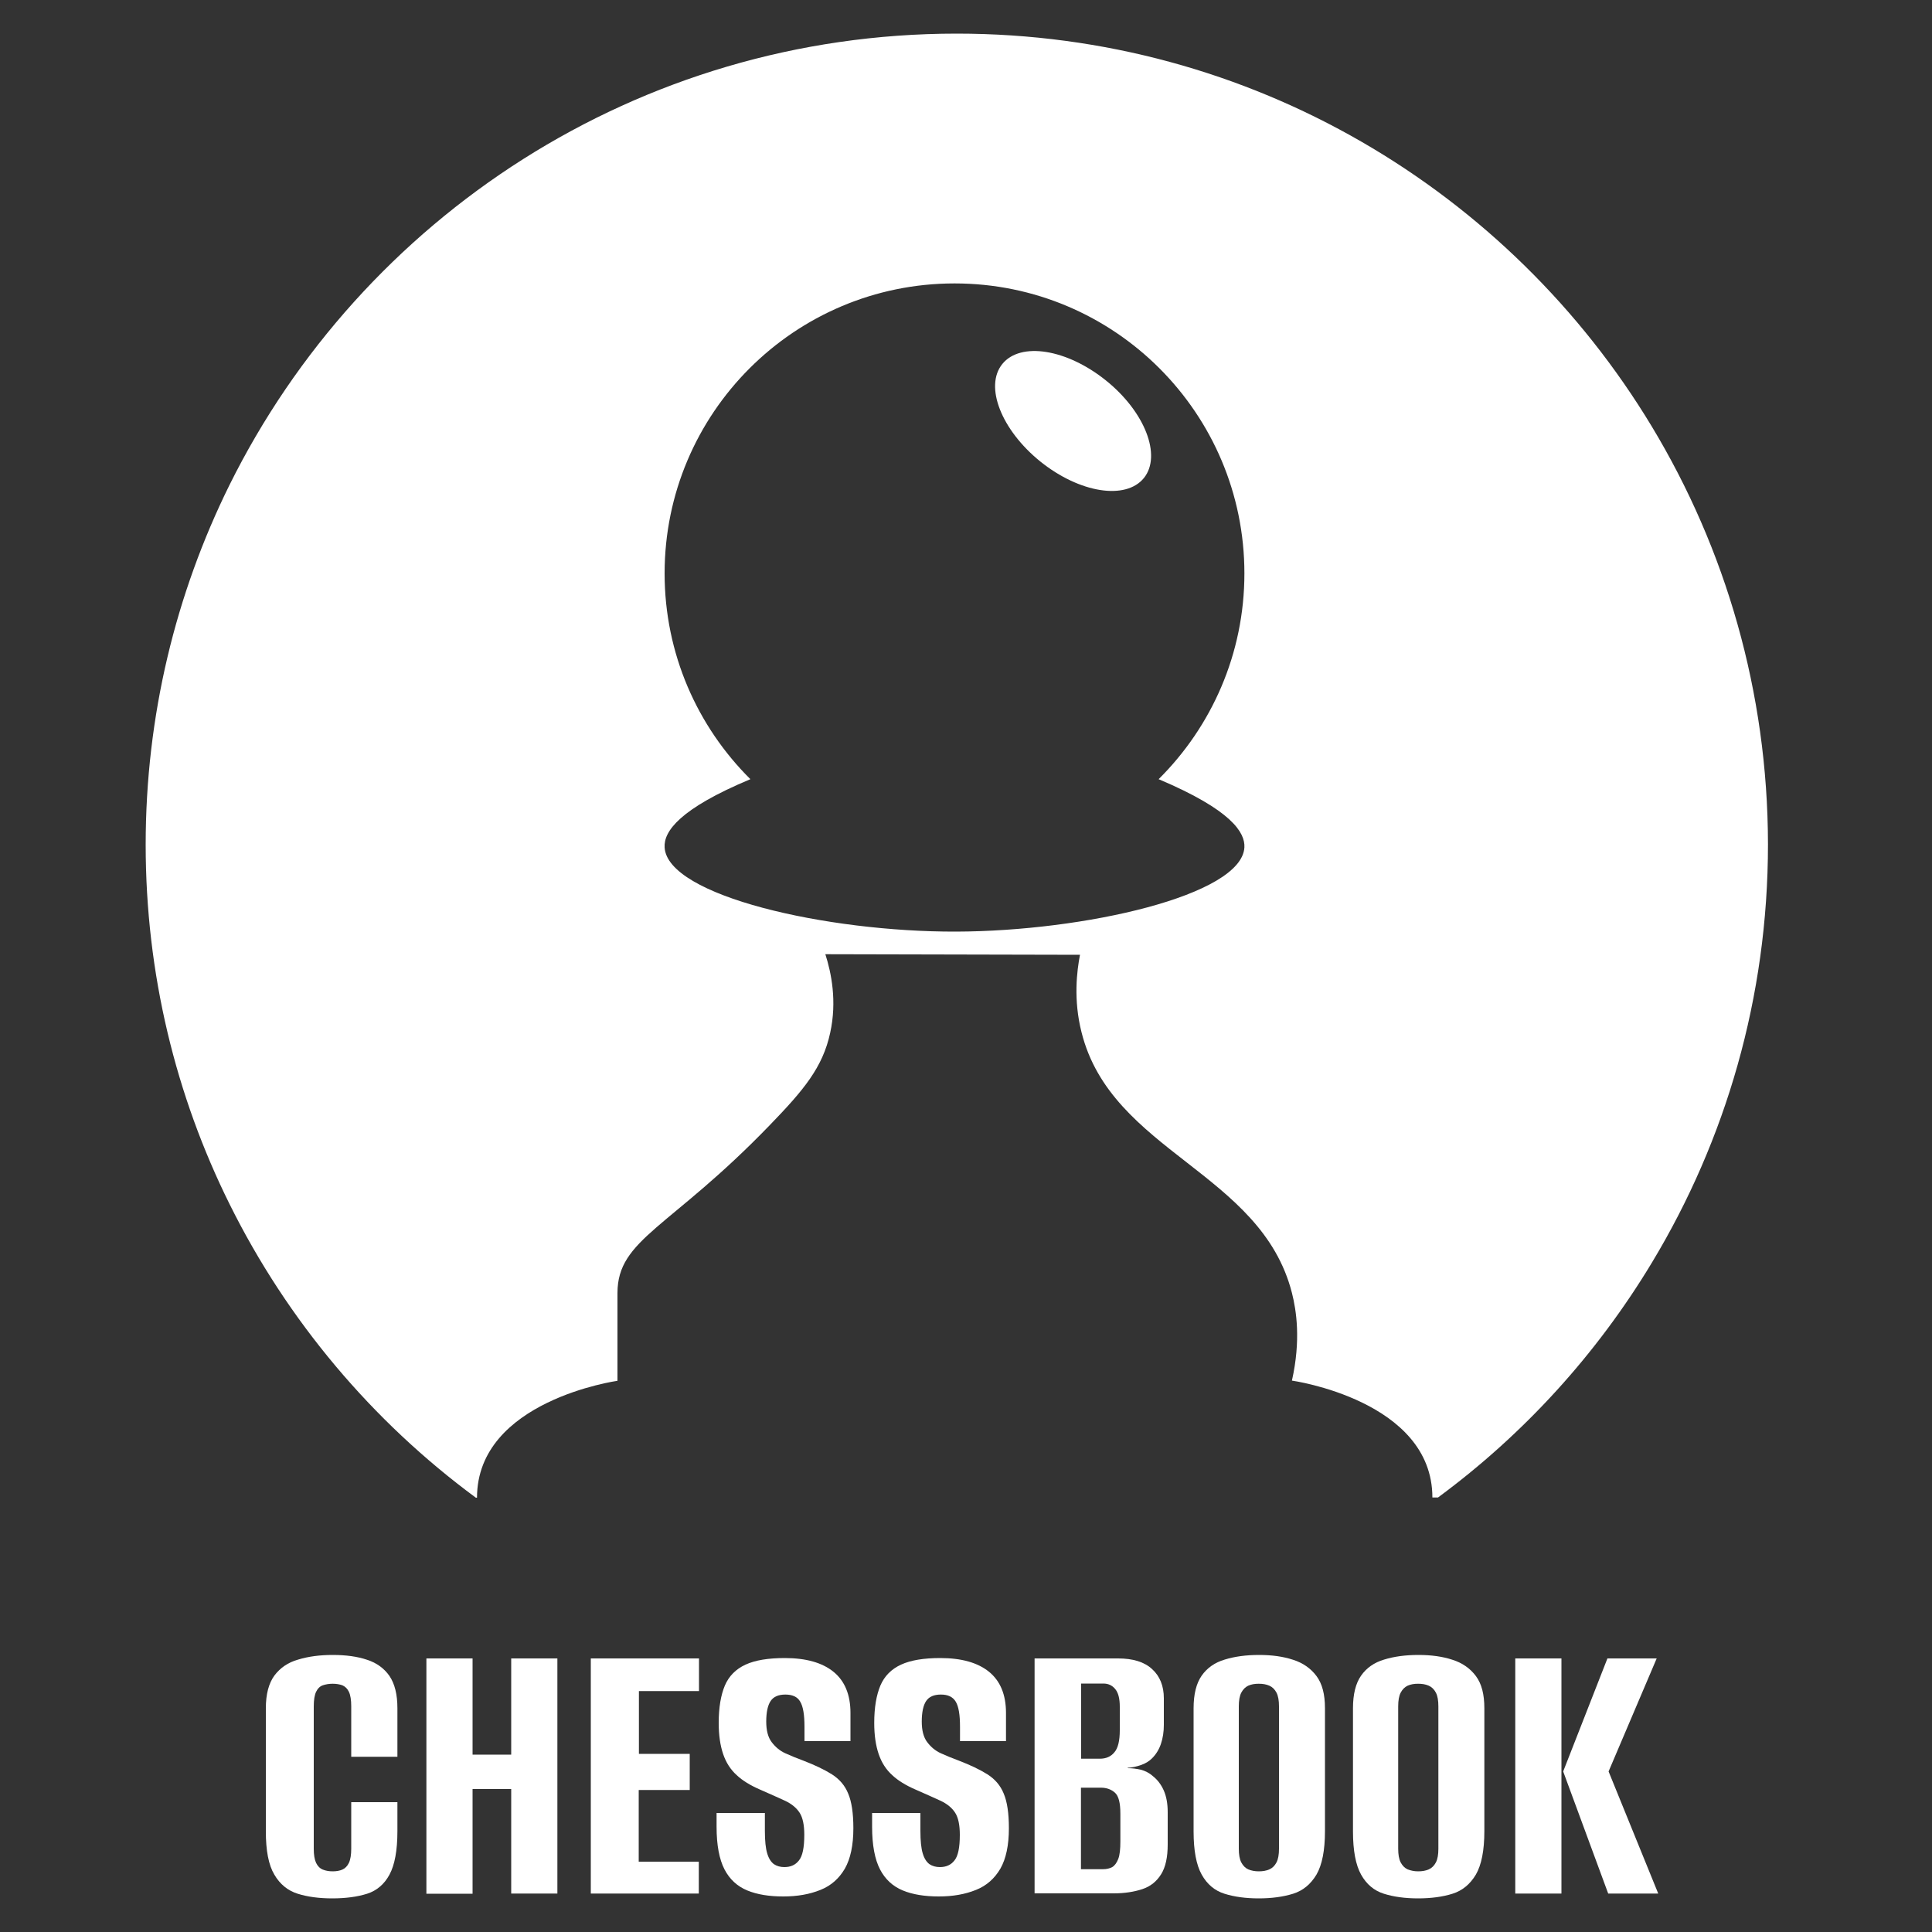 <?xml version="1.0" encoding="utf-8"?>
<!-- Generator: Adobe Illustrator 24.2.1, SVG Export Plug-In . SVG Version: 6.00 Build 0)  -->
<svg version="1.1" id="Layer_1" xmlns="http://www.w3.org/2000/svg" xmlns:xlink="http://www.w3.org/1999/xlink" x="0px" y="0px"
	 viewBox="0 0 1000 1000" style="enable-background:new 0 0 1000 1000;" xml:space="preserve">
<rect x="0" y="0" width="1000" height="1000" fill="#333333" stroke="none"/>
<style type="text/css">
	.st0{fill:#FFFFFF;}
</style>
<g>
	<g>
		<path class="st0" d="M855,220.8C781.5,98.9,647.8,17.4,495.2,17.4c-165.1,0-307.9,95.3-376.5,233.8
			c-27.7,56.1-43.3,119.2-43.3,186c0,66.8,15.6,130,43.4,186c29.9,60.3,73.8,112.4,127.5,152l0.6,0c0-50.3,72.7-60.5,72.7-60.5
			s0-23,0-45.4c0-28.1,27.2-33.4,78.9-87c17.4-18,27.3-29.7,31.2-47.7c3.6-16.4,0.6-31-2.5-40.7c43.9,0.1,87.8,0.2,131.8,0.3
			c-1.6,8.3-3.5,23.2,0.8,40.1c15.5,62,92.9,72.3,108.9,134.9c2.3,9.1,4.7,24.4,0,45.4c0,0,72.7,10.2,72.7,60.5c0.4,0,0.8,0,1.2,0
			c0.6,0,1.2,0,1.7,0c44.5-32.8,82.2-74.2,110.8-121.7c38.1-63.2,60-137.2,60-216.4C915,358,893.1,284,855,220.8z M644.1,438.6
			c-1.4,24.9-83,43.4-149.2,43.6c-67.1,0.2-149.5-18.5-150.9-43.6c-0.5-8.3,7.8-20,44.4-35.3c-27.4-27.2-44.4-64.9-44.4-106.5
			c0-82.9,67.2-150.1,150.1-150.1S644.1,214,644.1,296.8c0,41.6-17,79.3-44.4,106.5C637.6,419.3,644.5,431,644.1,438.6z"/>
	</g>
	<g>
		<path class="st0" d="M592.1,247.4c-9.4,11.6-33.3,7.8-53.6-8.5c-20.2-16.3-29.1-38.9-19.7-50.5c9.4-11.6,33.3-7.8,53.6,8.5
			C592.6,213.1,601.4,235.8,592.1,247.4z"/>
	</g>
</g>
<g>
	<path class="st0" d="M171.9,982.6c-6.7,0-12.7-0.8-17.8-2.4c-5.1-1.6-9.2-4.9-12.1-9.9c-3-5-4.4-12.5-4.4-22.3v-63.8
		c0-7.3,1.5-12.9,4.4-16.9c3-4,7-6.8,12.3-8.3c5.2-1.6,11.2-2.4,17.9-2.4c6.9,0,12.8,0.8,17.8,2.5c5,1.6,8.9,4.5,11.6,8.4
		c2.7,4,4.1,9.5,4.1,16.7v25.1h-23.9v-26.1c0-3.3-0.4-5.8-1.2-7.5c-0.8-1.7-2-2.8-3.4-3.4c-1.4-0.5-3.1-0.8-5-0.8
		c-1.9,0-3.6,0.3-5.1,0.8c-1.5,0.5-2.7,1.7-3.5,3.4c-0.8,1.7-1.2,4.2-1.2,7.5v73.7c0,3.2,0.4,5.6,1.2,7.3c0.8,1.7,2,2.9,3.5,3.5
		c1.5,0.6,3.2,0.9,5.1,0.9c1.9,0,3.6-0.3,5-0.9c1.4-0.6,2.6-1.8,3.4-3.5c0.8-1.7,1.2-4.2,1.2-7.3v-24.1h23.9v15
		c0,10-1.4,17.5-4.1,22.5c-2.7,5-6.6,8.3-11.6,9.9C184.9,981.8,178.9,982.6,171.9,982.6z"/>
	<path class="st0" d="M220.7,980.1V858.4h23.9v49.8h20v-49.8h23.9v121.7h-23.9V926h-20v54.2H220.7z"/>
	<path class="st0" d="M305.8,980.1V858.4h56v16.9h-31.1v32.5H357v18.7h-26.4v37.1h31.1v16.5H305.8z"/>
	<path class="st0" d="M405.4,981.6c-7.3,0-13.5-1-18.6-3.1s-9.1-5.7-11.8-10.9c-2.7-5.2-4.1-12.6-4.1-22v-7.2c4.3,0,8.4,0,12.6,0
		c4.1,0,8.2,0,12.4,0v9.3c0,5.1,0.4,9,1.2,11.6c0.8,2.7,2,4.5,3.5,5.6c1.5,1,3.3,1.5,5.4,1.5c3.2,0,5.7-1.1,7.5-3.4
		c1.9-2.3,2.8-6.7,2.8-13.3c0-5.1-0.8-8.9-2.4-11.4c-1.6-2.5-4.1-4.6-7.5-6.2c-3.4-1.6-7.8-3.5-13.2-5.9c-4.8-2.1-8.8-4.5-11.9-7.4
		c-3.2-2.9-5.5-6.5-7-10.9c-1.5-4.4-2.3-9.7-2.3-16.1c0-8,1.1-14.4,3.2-19.4c2.1-4.9,5.7-8.5,10.7-10.8c5-2.3,11.8-3.4,20.3-3.4
		c11,0,19.4,2.4,25.2,7.1c5.8,4.7,8.8,11.8,8.8,21.3v14.6c-4,0-7.9,0-11.8,0c-3.9,0-7.9,0-12,0v-7.4c0-6.2-0.7-10.5-2.2-13
		c-1.4-2.5-4-3.7-7.7-3.7c-3.6,0-6.1,1.1-7.6,3.3c-1.5,2.2-2.3,5.8-2.3,10.7c0,4.5,0.9,8.1,2.8,10.6c1.9,2.5,4.2,4.5,7.1,5.8
		c2.9,1.3,6,2.6,9.3,3.8c6,2.3,11,4.7,14.8,7.1c3.8,2.4,6.7,5.7,8.4,9.9c1.8,4.2,2.7,10.2,2.7,18c0,8.8-1.5,15.8-4.4,20.9
		c-3,5.1-7.1,8.8-12.6,11C419,980.5,412.7,981.6,405.4,981.6z"/>
	<path class="st0" d="M485.9,981.6c-7.3,0-13.5-1-18.6-3.1s-9.1-5.7-11.8-10.9c-2.7-5.2-4.1-12.6-4.1-22v-7.2c4.3,0,8.4,0,12.6,0
		c4.1,0,8.2,0,12.4,0v9.3c0,5.1,0.4,9,1.2,11.6c0.8,2.7,2,4.5,3.5,5.6c1.5,1,3.3,1.5,5.4,1.5c3.2,0,5.7-1.1,7.5-3.4
		c1.9-2.3,2.8-6.7,2.8-13.3c0-5.1-0.8-8.9-2.4-11.4c-1.6-2.5-4.1-4.6-7.5-6.2c-3.4-1.6-7.8-3.5-13.2-5.9c-4.8-2.1-8.8-4.5-11.9-7.4
		c-3.2-2.9-5.5-6.5-7-10.9c-1.5-4.4-2.3-9.7-2.3-16.1c0-8,1.1-14.4,3.2-19.4c2.1-4.9,5.7-8.5,10.7-10.8c5-2.3,11.8-3.4,20.3-3.4
		c11,0,19.4,2.4,25.2,7.1c5.8,4.7,8.8,11.8,8.8,21.3v14.6c-4,0-7.9,0-11.8,0c-3.9,0-7.9,0-12,0v-7.4c0-6.2-0.7-10.5-2.2-13
		s-4-3.7-7.7-3.7c-3.6,0-6.1,1.1-7.6,3.3c-1.5,2.2-2.3,5.8-2.3,10.7c0,4.5,0.9,8.1,2.8,10.6c1.9,2.5,4.2,4.5,7.1,5.8
		c2.9,1.3,6,2.6,9.3,3.8c6,2.3,11,4.7,14.8,7.1c3.8,2.4,6.7,5.7,8.4,9.9c1.8,4.2,2.7,10.2,2.7,18c0,8.8-1.5,15.8-4.4,20.9
		c-3,5.1-7.1,8.8-12.6,11C499.5,980.5,493.2,981.6,485.9,981.6z"/>
	<path class="st0" d="M535.5,980.1V858.4h43.2c7.7,0,13.6,1.8,17.6,5.5c4,3.6,6.1,8.7,6.1,15.1v13.8c0,3.6-0.5,6.8-1.5,9.8
		c-1,3-2.6,5.5-4.6,7.5c-1.5,1.5-3.4,2.7-5.8,3.5c-2.3,0.8-4.6,1.3-6.8,1.4v0.2c2.3,0,4.6,0.3,6.8,0.8c2.2,0.6,4.3,1.6,6.2,3.3
		c2.3,1.8,4.2,4.2,5.6,7.3c1.4,3.1,2.1,6.9,2.1,11.4v16.7c0,6.6-1.1,11.7-3.4,15.4c-2.3,3.7-5.5,6.3-9.7,7.7
		c-4.2,1.4-9.2,2.2-14.9,2.2H535.5z M559.6,910.3h9.7c3.2,0,5.7-1.1,7.5-3.3c1.9-2.2,2.8-6,2.8-11.5v-12.1c0-4.3-0.8-7.3-2.4-9.2
		c-1.6-1.9-3.6-2.8-6.1-2.8h-11.5V910.3z M559.6,967.5h11.1c2.1,0,3.7-0.4,5-1.1c1.3-0.8,2.3-2.2,3.1-4.2c0.8-2.1,1.1-5.1,1.1-9.1
		v-14.4c0-5.5-0.9-9.1-2.8-10.8c-1.9-1.7-4.3-2.6-7.3-2.6h-10.3V967.5z"/>
	<path class="st0" d="M651.5,982.6c-6.7,0-12.6-0.8-17.7-2.4c-5.1-1.6-9-4.9-11.8-9.9c-2.8-5-4.2-12.5-4.2-22.3v-63.8
		c0-7.3,1.4-12.9,4.2-16.9c2.8-4,6.8-6.8,11.9-8.3c5.1-1.6,11.1-2.4,17.8-2.4c6.6,0,12.5,0.8,17.6,2.5c5.1,1.6,9.2,4.5,12.1,8.4
		c3,4,4.4,9.5,4.4,16.7v63.6c0,10-1.5,17.5-4.4,22.5c-3,5-7,8.3-12.1,9.9C664.1,981.8,658.2,982.6,651.5,982.6z M651.5,968.6
		c2.1,0,3.9-0.3,5.5-1c1.6-0.7,2.8-1.9,3.7-3.6c0.9-1.7,1.3-4.1,1.3-7.1v-73.7c0-3-0.4-5.4-1.3-7.1c-0.9-1.7-2.1-2.9-3.7-3.6
		c-1.6-0.7-3.4-1-5.5-1s-3.8,0.3-5.4,1c-1.5,0.7-2.7,1.9-3.6,3.6c-0.9,1.7-1.3,4.1-1.3,7.1v73.7c0,3,0.4,5.4,1.3,7.1
		c0.9,1.7,2.1,2.9,3.6,3.6C647.6,968.2,649.4,968.6,651.5,968.6z"/>
	<path class="st0" d="M734,982.6c-6.7,0-12.6-0.8-17.7-2.4c-5.1-1.6-9-4.9-11.8-9.9c-2.8-5-4.2-12.5-4.2-22.3v-63.8
		c0-7.3,1.4-12.9,4.2-16.9c2.8-4,6.8-6.8,11.9-8.3c5.1-1.6,11.1-2.4,17.8-2.4c6.6,0,12.5,0.8,17.6,2.5c5.1,1.6,9.2,4.5,12.1,8.4
		c3,4,4.4,9.5,4.4,16.7v63.6c0,10-1.5,17.5-4.4,22.5c-3,5-7,8.3-12.1,9.9C746.7,981.8,740.7,982.6,734,982.6z M734,968.6
		c2.1,0,3.9-0.3,5.5-1c1.6-0.7,2.8-1.9,3.7-3.6c0.9-1.7,1.3-4.1,1.3-7.1v-73.7c0-3-0.4-5.4-1.3-7.1c-0.9-1.7-2.1-2.9-3.7-3.6
		c-1.6-0.7-3.4-1-5.5-1s-3.8,0.3-5.4,1c-1.5,0.7-2.7,1.9-3.6,3.6c-0.9,1.7-1.3,4.1-1.3,7.1v73.7c0,3,0.4,5.4,1.3,7.1
		c0.9,1.7,2.1,2.9,3.6,3.6C730.2,968.2,732,968.6,734,968.6z"/>
	<path class="st0" d="M784.3,980.1V858.4h23.9v121.7H784.3z M832.4,980.1l-23.3-63.2l22.9-58.5h25.5l-24.9,58.5l25.7,63.2H832.4z"/>
</g>
</svg>
